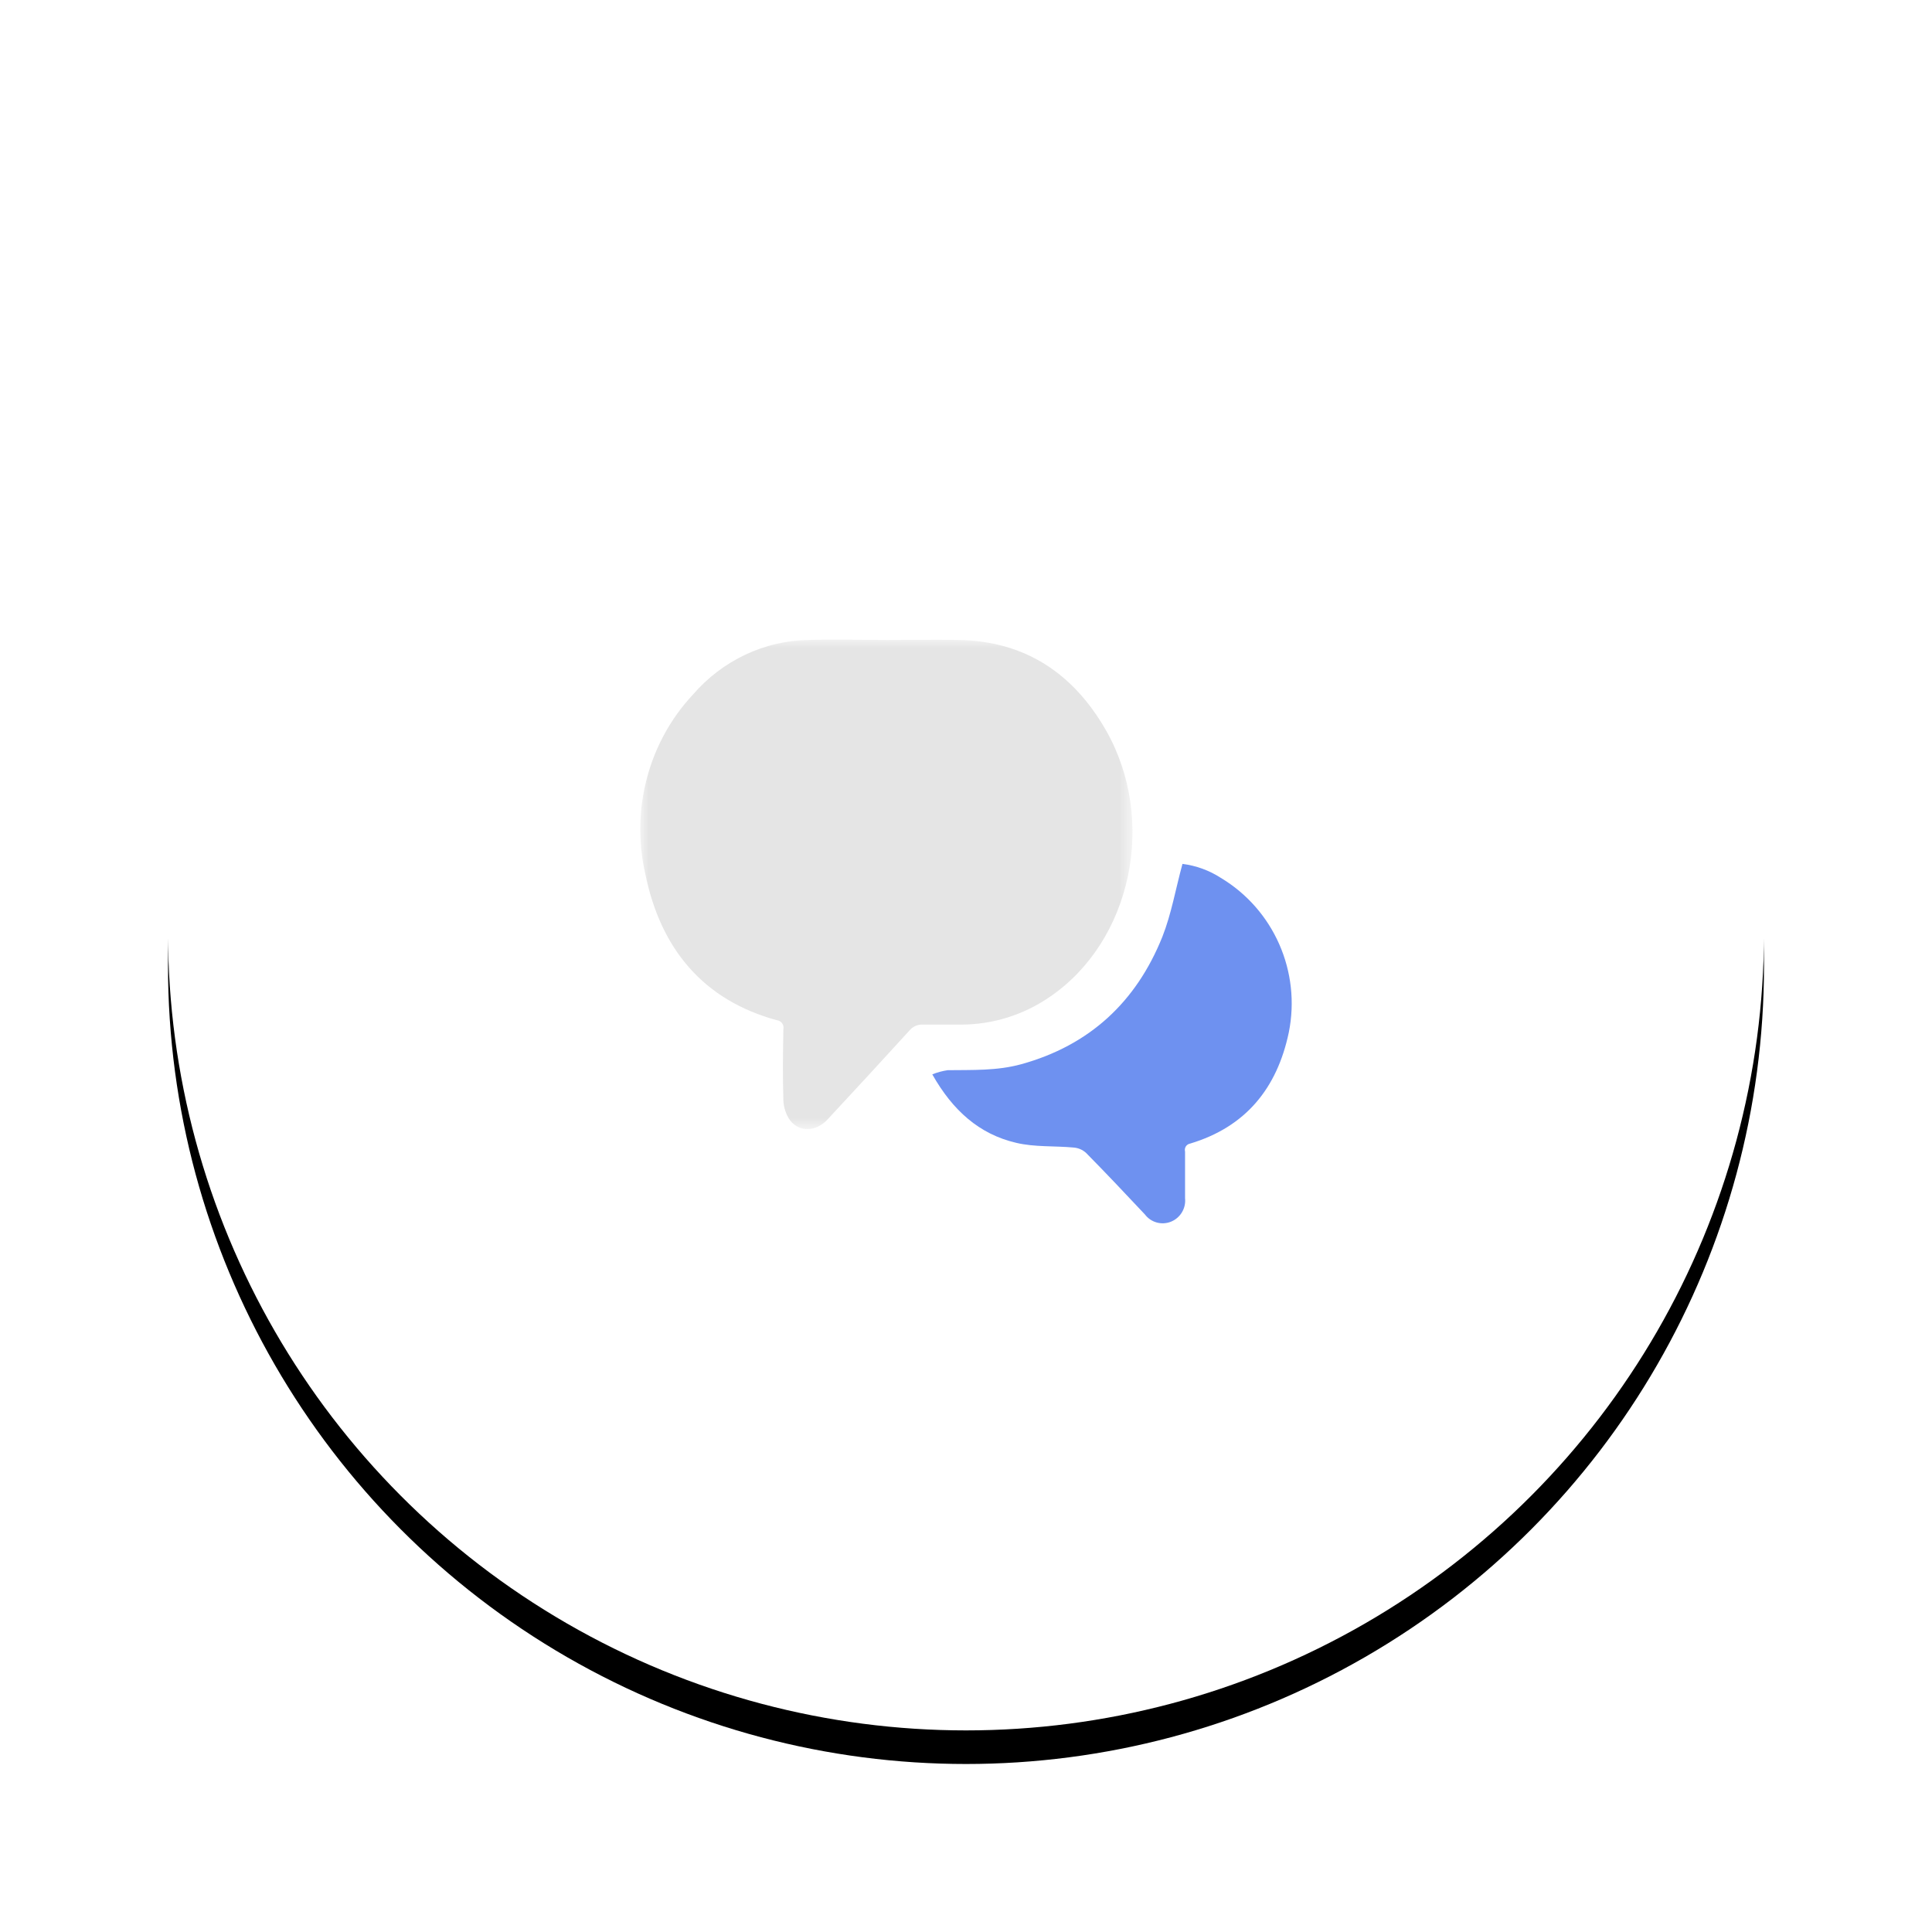 <?xml version="1.0" encoding="UTF-8"?>
<svg width="115px" height="115px" viewBox="0 0 115 115" version="1.1" xmlns="http://www.w3.org/2000/svg" xmlns:xlink="http://www.w3.org/1999/xlink">
    <title>Group 4</title>
    <defs>
        <circle id="path-1" cx="47.5" cy="47.5" r="47.5"></circle>
        <filter x="-16.8%" y="-14.7%" width="133.7%" height="133.7%" filterUnits="objectBoundingBox" id="filter-2">
            <feOffset dx="0" dy="2" in="SourceAlpha" result="shadowOffsetOuter1"></feOffset>
            <feGaussianBlur stdDeviation="5" in="shadowOffsetOuter1" result="shadowBlurOuter1"></feGaussianBlur>
            <feColorMatrix values="0 0 0 0 0.18   0 0 0 0 0.408   0 0 0 0 0.816  0 0 0 0.102 0" type="matrix" in="shadowBlurOuter1"></feColorMatrix>
        </filter>
        <polygon id="path-3" points="0 0.021 29.298 0.021 29.298 29.156 0 29.156"></polygon>
    </defs>
    <g id="Page-1" stroke="none" stroke-width="1" fill="none" fill-rule="evenodd">
        <g id="LANDING_DESKTOP" transform="translate(-730, -767)">
            <g id="Group-18" transform="translate(165, 683)">
                <g id="Group-9" transform="translate(0, 92)">
                    <g id="Group-6" transform="translate(575, 0)">
                        <g id="Group-4">
                            <g id="Oval-Copy">
                                <use fill="black" fill-opacity="1" filter="url(#filter-2)" xlink:href="#path-1"></use>
                                <use fill="#FFFFFF" fill-rule="evenodd" xlink:href="#path-1"></use>
                            </g>
                            <g id="Group-2-Copy" transform="translate(28.112, 30.051)">
                                <g id="Group-7">
                                    <mask id="mask-4" fill="white">
                                        <use xlink:href="#path-3"></use>
                                    </mask>
                                    <g id="Clip-6"></g>
                                    <path d="M19.092,22.937 L16.836,22.937 C16.525,22.913 16.224,23.046 16.023,23.288 C14.401,25.066 12.771,26.84 11.131,28.6 C10.469,29.307 9.477,29.359 8.925,28.647 C8.674,28.301 8.537,27.879 8.518,27.443 C8.473,26.034 8.491,24.621 8.518,23.212 C8.569,22.97 8.413,22.733 8.176,22.685 C8.167,22.681 8.153,22.681 8.144,22.681 C3.754,21.485 1.215,18.44 0.301,13.977 C-0.575,10.149 0.489,6.122 3.129,3.3 C4.892,1.256 7.399,0.075 10.039,0.042 C11.597,-0.006 13.154,0.042 14.707,0.042 C16.137,0.042 17.557,0.018 18.982,0.042 C22.874,0.118 25.76,1.996 27.72,5.42 C30.785,10.799 29.236,17.99 24.363,21.296 C22.801,22.368 20.965,22.937 19.092,22.937 Z" id="Fill-5" fill="#E5E5E5" mask="url(#mask-4)"></path>
                                </g>
                                <path d="M32.725,30.021 C32.515,30.059 32.38,30.26 32.422,30.471 C32.422,30.481 32.422,30.49 32.427,30.495 L32.427,33.271 C32.492,33.875 32.142,34.452 31.578,34.673 C31.028,34.888 30.399,34.715 30.04,34.241 C28.889,33.013 27.719,31.775 26.531,30.57 C26.326,30.387 26.074,30.279 25.804,30.256 C24.653,30.148 23.478,30.237 22.374,29.974 C20.169,29.459 18.594,28.042 17.382,25.9 C17.676,25.778 17.983,25.698 18.296,25.651 C19.764,25.632 21.236,25.693 22.677,25.295 C26.736,24.174 29.518,21.595 31.075,17.713 C31.616,16.344 31.863,14.871 32.273,13.371 C33.084,13.474 33.862,13.755 34.552,14.201 C37.707,16.09 39.334,19.785 38.602,23.405 C37.903,26.734 36.029,29.032 32.725,30.021 Z" id="Fill-8" fill="#6E91F0"></path>
                            </g>
                        </g>
                    </g>
                </g>
            </g>
        </g>
    </g>
</svg>